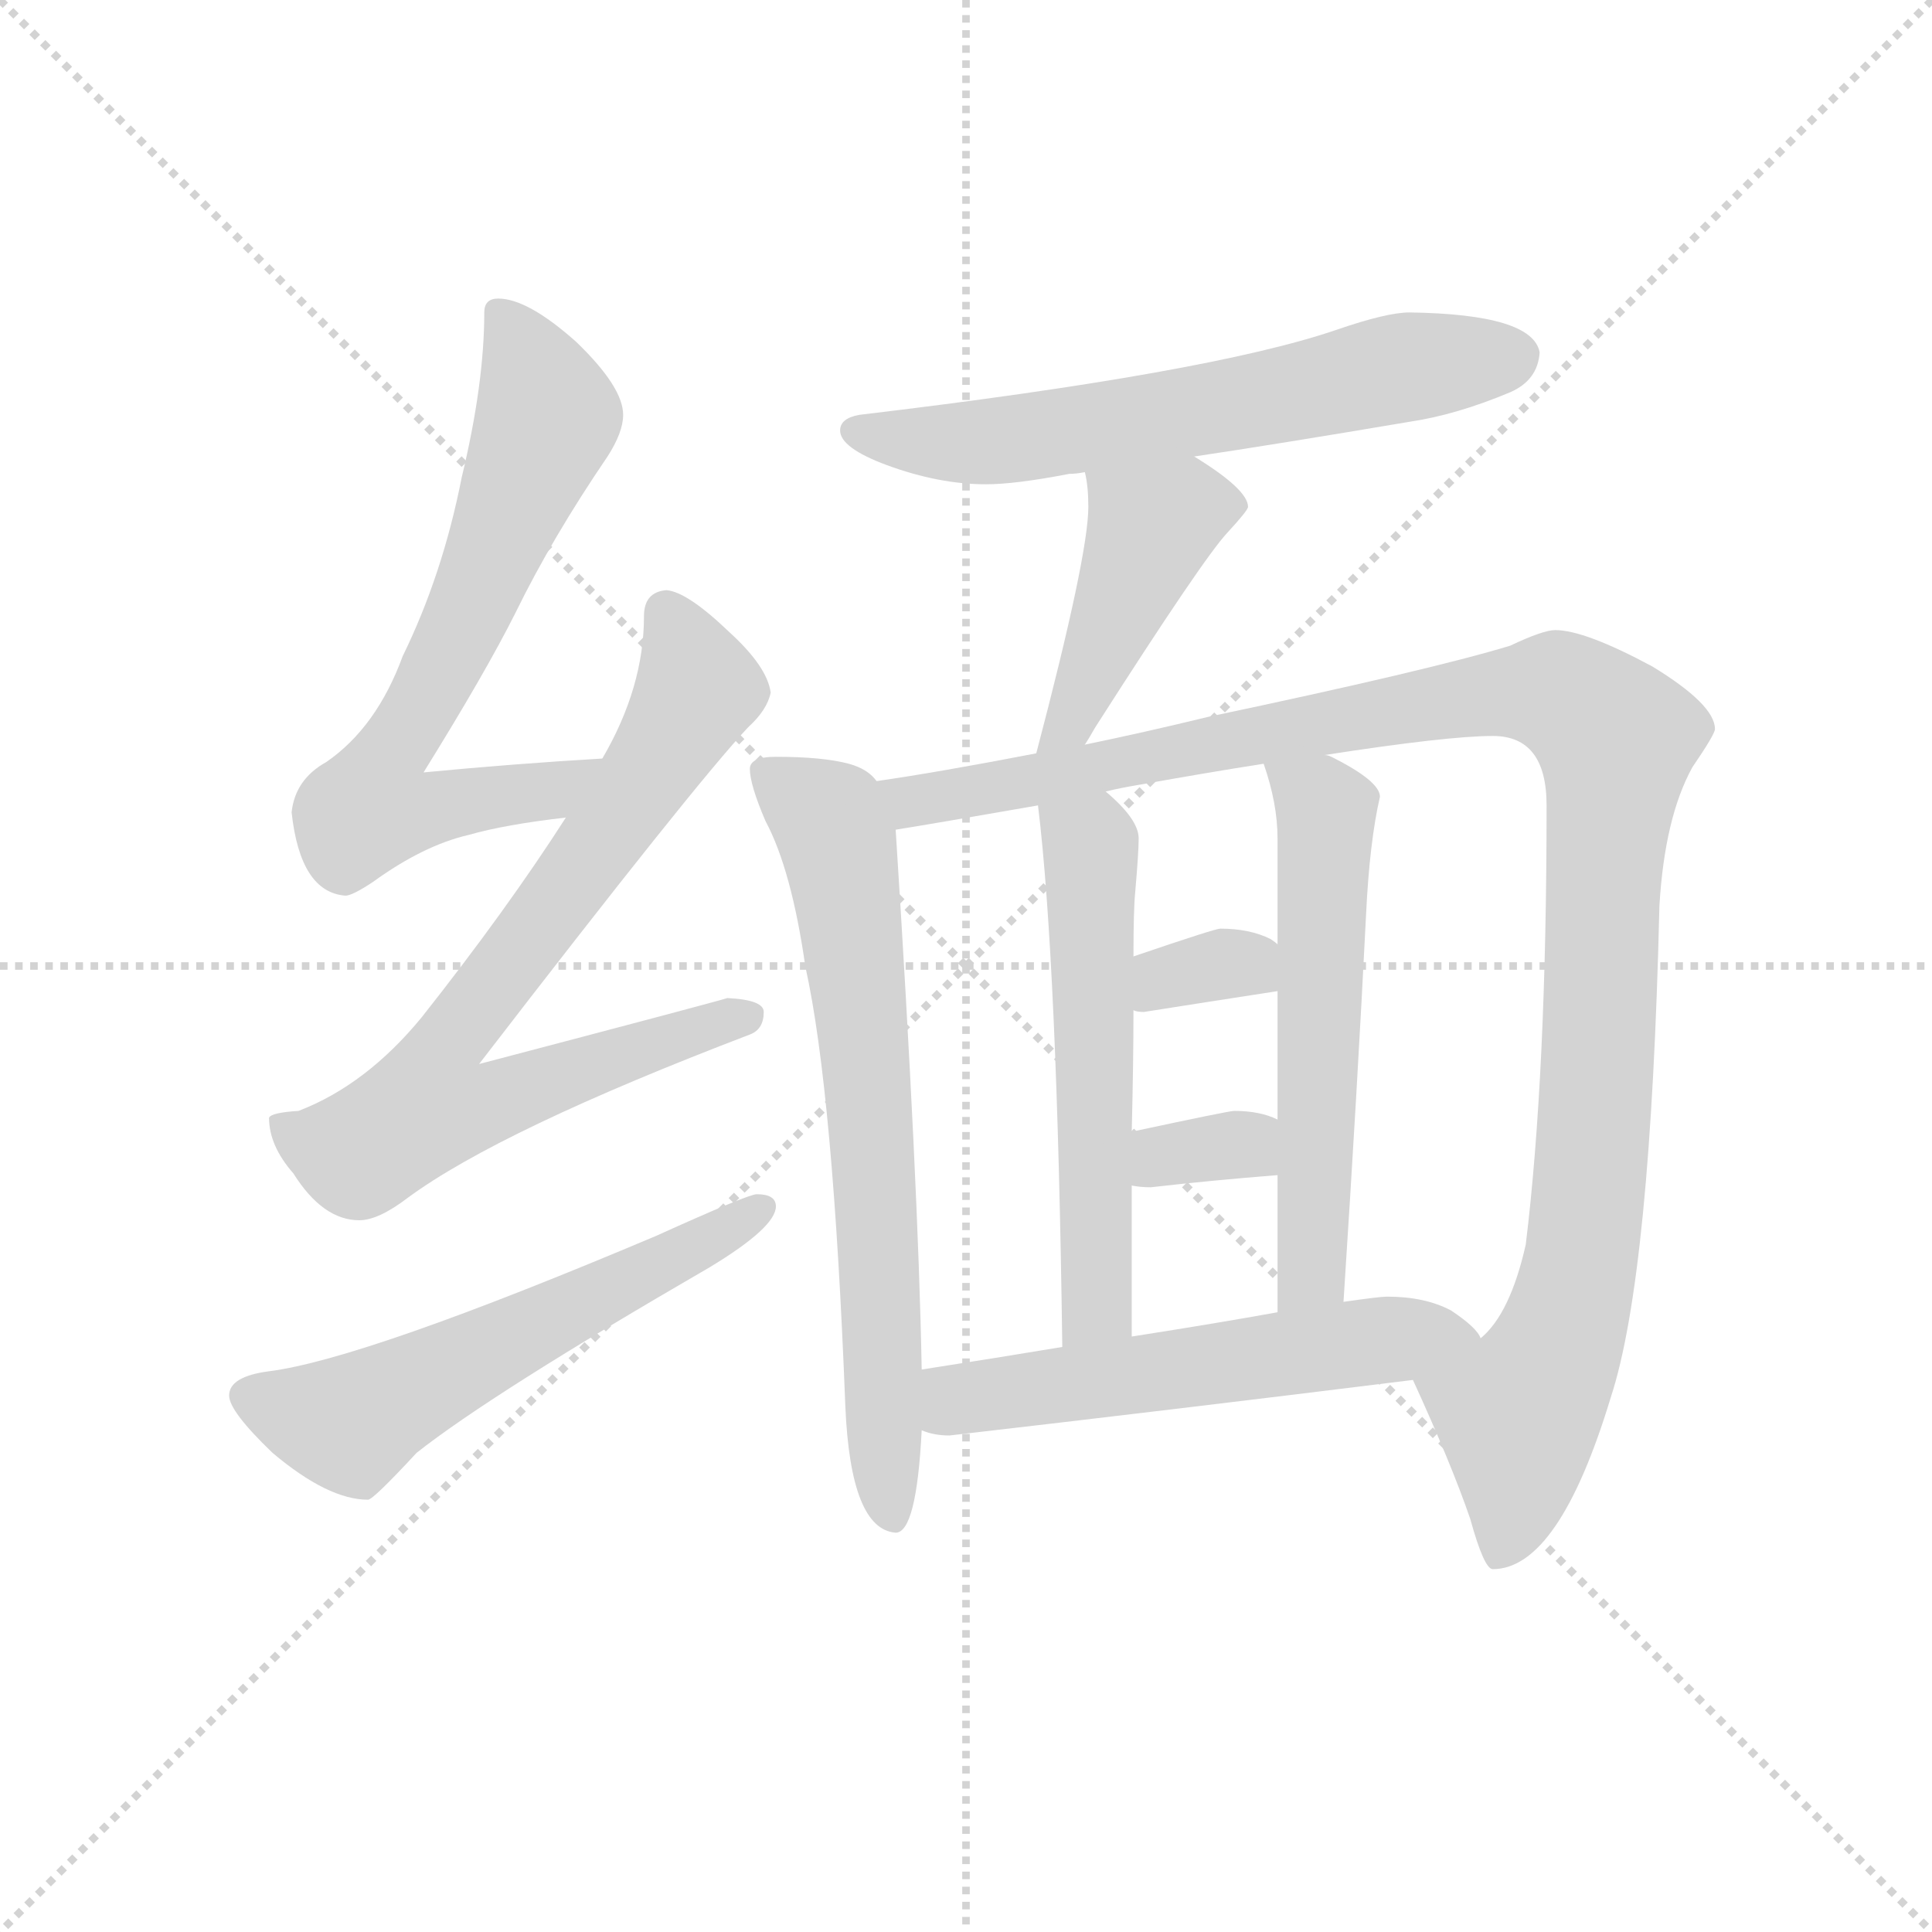 <svg version="1.1" viewBox="0 0 1024 1024" xmlns="http://www.w3.org/2000/svg">
  <g stroke="lightgray" stroke-dasharray="1,1" stroke-width="1" transform="scale(4, 4)">
    <line x1="0" y1="0" x2="256" y2="256"></line>
    <line x1="256" y1="0" x2="0" y2="256"></line>
    <line x1="128" y1="0" x2="128" y2="256"></line>
    <line x1="0" y1="128" x2="256" y2="128"></line>
  </g>
  <g transform="scale(0.92, -0.92) translate(60, -830)">
    <style type="text/css">
      
        @keyframes keyframes0 {
          from {
            stroke: blue;
            stroke-dashoffset: 698;
            stroke-width: 128;
          }
          69% {
            animation-timing-function: step-end;
            stroke: blue;
            stroke-dashoffset: 0;
            stroke-width: 128;
          }
          to {
            stroke: black;
            stroke-width: 1024;
          }
        }
        #make-me-a-hanzi-animation-0 {
          animation: keyframes0 0.818s both;
          animation-delay: 0s;
          animation-timing-function: linear;
        }
      
        @keyframes keyframes1 {
          from {
            stroke: blue;
            stroke-dashoffset: 782;
            stroke-width: 128;
          }
          72% {
            animation-timing-function: step-end;
            stroke: blue;
            stroke-dashoffset: 0;
            stroke-width: 128;
          }
          to {
            stroke: black;
            stroke-width: 1024;
          }
        }
        #make-me-a-hanzi-animation-1 {
          animation: keyframes1 0.886s both;
          animation-delay: 0.818s;
          animation-timing-function: linear;
        }
      
        @keyframes keyframes2 {
          from {
            stroke: blue;
            stroke-dashoffset: 585;
            stroke-width: 128;
          }
          66% {
            animation-timing-function: step-end;
            stroke: blue;
            stroke-dashoffset: 0;
            stroke-width: 128;
          }
          to {
            stroke: black;
            stroke-width: 1024;
          }
        }
        #make-me-a-hanzi-animation-2 {
          animation: keyframes2 0.726s both;
          animation-delay: 1.704s;
          animation-timing-function: linear;
        }
      
        @keyframes keyframes3 {
          from {
            stroke: blue;
            stroke-dashoffset: 639;
            stroke-width: 128;
          }
          68% {
            animation-timing-function: step-end;
            stroke: blue;
            stroke-dashoffset: 0;
            stroke-width: 128;
          }
          to {
            stroke: black;
            stroke-width: 1024;
          }
        }
        #make-me-a-hanzi-animation-3 {
          animation: keyframes3 0.77s both;
          animation-delay: 2.431s;
          animation-timing-function: linear;
        }
      
        @keyframes keyframes4 {
          from {
            stroke: blue;
            stroke-dashoffset: 447;
            stroke-width: 128;
          }
          59% {
            animation-timing-function: step-end;
            stroke: blue;
            stroke-dashoffset: 0;
            stroke-width: 128;
          }
          to {
            stroke: black;
            stroke-width: 1024;
          }
        }
        #make-me-a-hanzi-animation-4 {
          animation: keyframes4 0.614s both;
          animation-delay: 3.201s;
          animation-timing-function: linear;
        }
      
        @keyframes keyframes5 {
          from {
            stroke: blue;
            stroke-dashoffset: 703;
            stroke-width: 128;
          }
          70% {
            animation-timing-function: step-end;
            stroke: blue;
            stroke-dashoffset: 0;
            stroke-width: 128;
          }
          to {
            stroke: black;
            stroke-width: 1024;
          }
        }
        #make-me-a-hanzi-animation-5 {
          animation: keyframes5 0.822s both;
          animation-delay: 3.814s;
          animation-timing-function: linear;
        }
      
        @keyframes keyframes6 {
          from {
            stroke: blue;
            stroke-dashoffset: 1171;
            stroke-width: 128;
          }
          79% {
            animation-timing-function: step-end;
            stroke: blue;
            stroke-dashoffset: 0;
            stroke-width: 128;
          }
          to {
            stroke: black;
            stroke-width: 1024;
          }
        }
        #make-me-a-hanzi-animation-6 {
          animation: keyframes6 1.203s both;
          animation-delay: 4.636s;
          animation-timing-function: linear;
        }
      
        @keyframes keyframes7 {
          from {
            stroke: blue;
            stroke-dashoffset: 568;
            stroke-width: 128;
          }
          65% {
            animation-timing-function: step-end;
            stroke: blue;
            stroke-dashoffset: 0;
            stroke-width: 128;
          }
          to {
            stroke: black;
            stroke-width: 1024;
          }
        }
        #make-me-a-hanzi-animation-7 {
          animation: keyframes7 0.712s both;
          animation-delay: 5.839s;
          animation-timing-function: linear;
        }
      
        @keyframes keyframes8 {
          from {
            stroke: blue;
            stroke-dashoffset: 579;
            stroke-width: 128;
          }
          65% {
            animation-timing-function: step-end;
            stroke: blue;
            stroke-dashoffset: 0;
            stroke-width: 128;
          }
          to {
            stroke: black;
            stroke-width: 1024;
          }
        }
        #make-me-a-hanzi-animation-8 {
          animation: keyframes8 0.721s both;
          animation-delay: 6.552s;
          animation-timing-function: linear;
        }
      
        @keyframes keyframes9 {
          from {
            stroke: blue;
            stroke-dashoffset: 335;
            stroke-width: 128;
          }
          52% {
            animation-timing-function: step-end;
            stroke: blue;
            stroke-dashoffset: 0;
            stroke-width: 128;
          }
          to {
            stroke: black;
            stroke-width: 1024;
          }
        }
        #make-me-a-hanzi-animation-9 {
          animation: keyframes9 0.523s both;
          animation-delay: 7.273s;
          animation-timing-function: linear;
        }
      
        @keyframes keyframes10 {
          from {
            stroke: blue;
            stroke-dashoffset: 335;
            stroke-width: 128;
          }
          52% {
            animation-timing-function: step-end;
            stroke: blue;
            stroke-dashoffset: 0;
            stroke-width: 128;
          }
          to {
            stroke: black;
            stroke-width: 1024;
          }
        }
        #make-me-a-hanzi-animation-10 {
          animation: keyframes10 0.523s both;
          animation-delay: 7.795s;
          animation-timing-function: linear;
        }
      
        @keyframes keyframes11 {
          from {
            stroke: blue;
            stroke-dashoffset: 572;
            stroke-width: 128;
          }
          65% {
            animation-timing-function: step-end;
            stroke: blue;
            stroke-dashoffset: 0;
            stroke-width: 128;
          }
          to {
            stroke: black;
            stroke-width: 1024;
          }
        }
        #make-me-a-hanzi-animation-11 {
          animation: keyframes11 0.715s both;
          animation-delay: 8.318s;
          animation-timing-function: linear;
        }
      
    </style>
    
      <path d="M 287 393 Q 236 390 184 385 Q 220 443 237 477 Q 258 520 290 567 Q 299 581 299 591 Q 299 607 272 633 Q 244 658 227 658 Q 219 658 219 650 Q 219 609 206 555 Q 195 499 172 452 Q 157 411 128 391 Q 110 381 108 362 Q 113 316 139 314 Q 143 314 155 322 Q 184 343 210 349 Q 231 355 266 359 C 296 363 317 395 287 393 Z" fill="lightgray"></path>
    
      <path d="M 324 490 Q 311 489 311 475 Q 311 434 287 393 L 266 359 Q 232 306 183 244 Q 151 205 112 190 Q 96 189 95 186 Q 95 170 109 154 Q 126 127 147 127 Q 158 127 175 140 Q 228 179 372 234 Q 380 237 380 247 Q 380 254 359 255 Q 353 253 216 217 Q 340 378 371 411 Q 382 421 384 431 Q 382 446 360 466 Q 336 489 324 490 Z" fill="lightgray"></path>
    
      <path d="M 376 142 Q 371 142 318 118 Q 150 47 95 40 Q 72 37 72 26 Q 72 17 97 -7 Q 129 -34 152 -34 Q 155 -34 180 -7 Q 223 27 349 100 Q 387 123 387 135 Q 387 142 376 142 Z" fill="lightgray"></path>
    
      <path d="M 752 650 Q 739 650 710 640 Q 637 615 435 591 Q 424 589 424 582 Q 424 572 451 562 Q 481 551 508 551 Q 525 551 556 557 Q 560 557 565 558 L 628 567 Q 675 574 752 587 Q 779 591 810 604 Q 826 611 827 627 Q 823 649 752 650 Z" fill="lightgray"></path>
    
      <path d="M 565 558 Q 567 550 567 538 Q 567 510 537 396 C 529 367 549 375 565 401 Q 567 404 571 411 Q 633 508 647 523 Q 659 536 659 538 Q 659 548 628 567 C 603 583 560 588 565 558 Z" fill="lightgray"></path>
    
      <path d="M 445 380 Q 440 387 429 390 Q 414 394 387 394 Q 372 394 372 387 Q 372 378 381 357 Q 396 329 404 273 Q 420 201 427 20 Q 430 -51 456 -53 Q 468 -53 471 6 L 471 41 Q 469 149 456 352 C 455 373 455 373 445 380 Z" fill="lightgray"></path>
    
      <path d="M 537 396 Q 480 385 445 380 C 415 375 426 347 456 352 Q 475 355 538 366 L 577 374 Q 585 376 597 378 Q 636 385 668 390 L 703 395 Q 774 406 800 406 Q 831 406 831 366 Q 831 211 819 113 Q 810 73 793 59 C 776 34 745 55 754 35 Q 776 -13 787 -45 Q 795 -74 800 -74 Q 838 -74 868 25 Q 891 95 896 308 Q 899 359 915 388 Q 928 407 928 410 Q 928 424 892 446 Q 853 467 836 467 Q 829 467 810 458 Q 764 444 636 417 Q 599 408 565 401 L 537 396 Z" fill="lightgray"></path>
    
      <path d="M 538 366 Q 549 276 552 54 C 552 24 592 30 592 60 L 592 147 L 592 178 Q 593 218 593 248 L 593 279 Q 593 306 594 316 Q 596 339 596 347 Q 596 358 577 374 C 555 394 535 396 538 366 Z" fill="lightgray"></path>
    
      <path d="M 676 153 L 676 74 C 676 44 712 50 714 80 Q 722 203 727 303 Q 729 345 735 371 Q 735 380 707 394 Q 705 395 703 395 C 675 406 661 412 668 390 Q 676 367 676 347 L 676 286 L 676 259 L 676 185 L 676 153 Z" fill="lightgray"></path>
    
      <path d="M 593 248 Q 595 247 599 247 Q 637 253 676 259 C 705 263 700 268 676 286 Q 675 287 672 289 Q 660 295 643 295 Q 640 295 593 279 C 565 269 564 256 593 248 Z" fill="lightgray"></path>
    
      <path d="M 592 147 Q 597 146 603 146 Q 638 150 676 153 C 706 155 703 173 676 185 Q 666 190 651 190 Q 648 190 592 178 C 563 172 562 152 592 147 Z" fill="lightgray"></path>
    
      <path d="M 471 6 Q 478 3 487 3 Q 617 18 754 35 C 784 39 807 42 793 59 Q 791 65 776 75 Q 761 83 739 83 Q 735 83 714 80 L 676 74 Q 643 68 592 60 L 552 54 Q 516 48 471 41 C 441 36 442 14 471 6 Z" fill="lightgray"></path>
    
    
      <clipPath id="make-me-a-hanzi-clip-0">
        <path d="M 287 393 Q 236 390 184 385 Q 220 443 237 477 Q 258 520 290 567 Q 299 581 299 591 Q 299 607 272 633 Q 244 658 227 658 Q 219 658 219 650 Q 219 609 206 555 Q 195 499 172 452 Q 157 411 128 391 Q 110 381 108 362 Q 113 316 139 314 Q 143 314 155 322 Q 184 343 210 349 Q 231 355 266 359 C 296 363 317 395 287 393 Z"></path>
      </clipPath>
      <path clip-path="url(#make-me-a-hanzi-clip-0)" d="M 230 647 L 252 602 L 253 582 L 208 472 L 153 365 L 181 362 L 256 374 L 280 390" fill="none" id="make-me-a-hanzi-animation-0" stroke-dasharray="570 1140" stroke-linecap="round"></path>
    
      <clipPath id="make-me-a-hanzi-clip-1">
        <path d="M 324 490 Q 311 489 311 475 Q 311 434 287 393 L 266 359 Q 232 306 183 244 Q 151 205 112 190 Q 96 189 95 186 Q 95 170 109 154 Q 126 127 147 127 Q 158 127 175 140 Q 228 179 372 234 Q 380 237 380 247 Q 380 254 359 255 Q 353 253 216 217 Q 340 378 371 411 Q 382 421 384 431 Q 382 446 360 466 Q 336 489 324 490 Z"></path>
      </clipPath>
      <path clip-path="url(#make-me-a-hanzi-clip-1)" d="M 324 477 L 342 436 L 339 426 L 262 310 L 194 224 L 190 192 L 220 193 L 371 244" fill="none" id="make-me-a-hanzi-animation-1" stroke-dasharray="654 1308" stroke-linecap="round"></path>
    
      <clipPath id="make-me-a-hanzi-clip-2">
        <path d="M 376 142 Q 371 142 318 118 Q 150 47 95 40 Q 72 37 72 26 Q 72 17 97 -7 Q 129 -34 152 -34 Q 155 -34 180 -7 Q 223 27 349 100 Q 387 123 387 135 Q 387 142 376 142 Z"></path>
      </clipPath>
      <path clip-path="url(#make-me-a-hanzi-clip-2)" d="M 83 26 L 107 16 L 146 11 L 379 134" fill="none" id="make-me-a-hanzi-animation-2" stroke-dasharray="457 914" stroke-linecap="round"></path>
    
      <clipPath id="make-me-a-hanzi-clip-3">
        <path d="M 752 650 Q 739 650 710 640 Q 637 615 435 591 Q 424 589 424 582 Q 424 572 451 562 Q 481 551 508 551 Q 525 551 556 557 Q 560 557 565 558 L 628 567 Q 675 574 752 587 Q 779 591 810 604 Q 826 611 827 627 Q 823 649 752 650 Z"></path>
      </clipPath>
      <path clip-path="url(#make-me-a-hanzi-clip-3)" d="M 433 582 L 520 576 L 750 619 L 812 624" fill="none" id="make-me-a-hanzi-animation-3" stroke-dasharray="511 1022" stroke-linecap="round"></path>
    
      <clipPath id="make-me-a-hanzi-clip-4">
        <path d="M 565 558 Q 567 550 567 538 Q 567 510 537 396 C 529 367 549 375 565 401 Q 567 404 571 411 Q 633 508 647 523 Q 659 536 659 538 Q 659 548 628 567 C 603 583 560 588 565 558 Z"></path>
      </clipPath>
      <path clip-path="url(#make-me-a-hanzi-clip-4)" d="M 652 539 L 622 538 L 602 524 L 565 429 L 556 412 L 542 406" fill="none" id="make-me-a-hanzi-animation-4" stroke-dasharray="319 638" stroke-linecap="round"></path>
    
      <clipPath id="make-me-a-hanzi-clip-5">
        <path d="M 445 380 Q 440 387 429 390 Q 414 394 387 394 Q 372 394 372 387 Q 372 378 381 357 Q 396 329 404 273 Q 420 201 427 20 Q 430 -51 456 -53 Q 468 -53 471 6 L 471 41 Q 469 149 456 352 C 455 373 455 373 445 380 Z"></path>
      </clipPath>
      <path clip-path="url(#make-me-a-hanzi-clip-5)" d="M 383 383 L 418 358 L 427 320 L 440 212 L 454 -44" fill="none" id="make-me-a-hanzi-animation-5" stroke-dasharray="575 1150" stroke-linecap="round"></path>
    
      <clipPath id="make-me-a-hanzi-clip-6">
        <path d="M 537 396 Q 480 385 445 380 C 415 375 426 347 456 352 Q 475 355 538 366 L 577 374 Q 585 376 597 378 Q 636 385 668 390 L 703 395 Q 774 406 800 406 Q 831 406 831 366 Q 831 211 819 113 Q 810 73 793 59 C 776 34 745 55 754 35 Q 776 -13 787 -45 Q 795 -74 800 -74 Q 838 -74 868 25 Q 891 95 896 308 Q 899 359 915 388 Q 928 407 928 410 Q 928 424 892 446 Q 853 467 836 467 Q 829 467 810 458 Q 764 444 636 417 Q 599 408 565 401 L 537 396 Z"></path>
      </clipPath>
      <path clip-path="url(#make-me-a-hanzi-clip-6)" d="M 452 375 L 466 369 L 526 377 L 649 405 L 804 431 L 841 429 L 864 413 L 871 403 L 854 126 L 841 65 L 814 16 L 812 -39 L 803 -65" fill="none" id="make-me-a-hanzi-animation-6" stroke-dasharray="1043 2086" stroke-linecap="round"></path>
    
      <clipPath id="make-me-a-hanzi-clip-7">
        <path d="M 538 366 Q 549 276 552 54 C 552 24 592 30 592 60 L 592 147 L 592 178 Q 593 218 593 248 L 593 279 Q 593 306 594 316 Q 596 339 596 347 Q 596 358 577 374 C 555 394 535 396 538 366 Z"></path>
      </clipPath>
      <path clip-path="url(#make-me-a-hanzi-clip-7)" d="M 546 362 L 568 342 L 569 328 L 572 82 L 557 65" fill="none" id="make-me-a-hanzi-animation-7" stroke-dasharray="440 880" stroke-linecap="round"></path>
    
      <clipPath id="make-me-a-hanzi-clip-8">
        <path d="M 676 153 L 676 74 C 676 44 712 50 714 80 Q 722 203 727 303 Q 729 345 735 371 Q 735 380 707 394 Q 705 395 703 395 C 675 406 661 412 668 390 Q 676 367 676 347 L 676 286 L 676 259 L 676 185 L 676 153 Z"></path>
      </clipPath>
      <path clip-path="url(#make-me-a-hanzi-clip-8)" d="M 675 384 L 704 363 L 697 107 L 693 92 L 681 82" fill="none" id="make-me-a-hanzi-animation-8" stroke-dasharray="451 902" stroke-linecap="round"></path>
    
      <clipPath id="make-me-a-hanzi-clip-9">
        <path d="M 593 248 Q 595 247 599 247 Q 637 253 676 259 C 705 263 700 268 676 286 Q 675 287 672 289 Q 660 295 643 295 Q 640 295 593 279 C 565 269 564 256 593 248 Z"></path>
      </clipPath>
      <path clip-path="url(#make-me-a-hanzi-clip-9)" d="M 597 256 L 611 268 L 646 275 L 658 275 L 667 266" fill="none" id="make-me-a-hanzi-animation-9" stroke-dasharray="207 414" stroke-linecap="round"></path>
    
      <clipPath id="make-me-a-hanzi-clip-10">
        <path d="M 592 147 Q 597 146 603 146 Q 638 150 676 153 C 706 155 703 173 676 185 Q 666 190 651 190 Q 648 190 592 178 C 563 172 562 152 592 147 Z"></path>
      </clipPath>
      <path clip-path="url(#make-me-a-hanzi-clip-10)" d="M 598 155 L 611 165 L 656 171 L 668 158" fill="none" id="make-me-a-hanzi-animation-10" stroke-dasharray="207 414" stroke-linecap="round"></path>
    
      <clipPath id="make-me-a-hanzi-clip-11">
        <path d="M 471 6 Q 478 3 487 3 Q 617 18 754 35 C 784 39 807 42 793 59 Q 791 65 776 75 Q 761 83 739 83 Q 735 83 714 80 L 676 74 Q 643 68 592 60 L 552 54 Q 516 48 471 41 C 441 36 442 14 471 6 Z"></path>
      </clipPath>
      <path clip-path="url(#make-me-a-hanzi-clip-11)" d="M 477 12 L 496 25 L 755 61 L 776 63 L 785 58" fill="none" id="make-me-a-hanzi-animation-11" stroke-dasharray="444 888" stroke-linecap="round"></path>
    
  </g>
</svg>